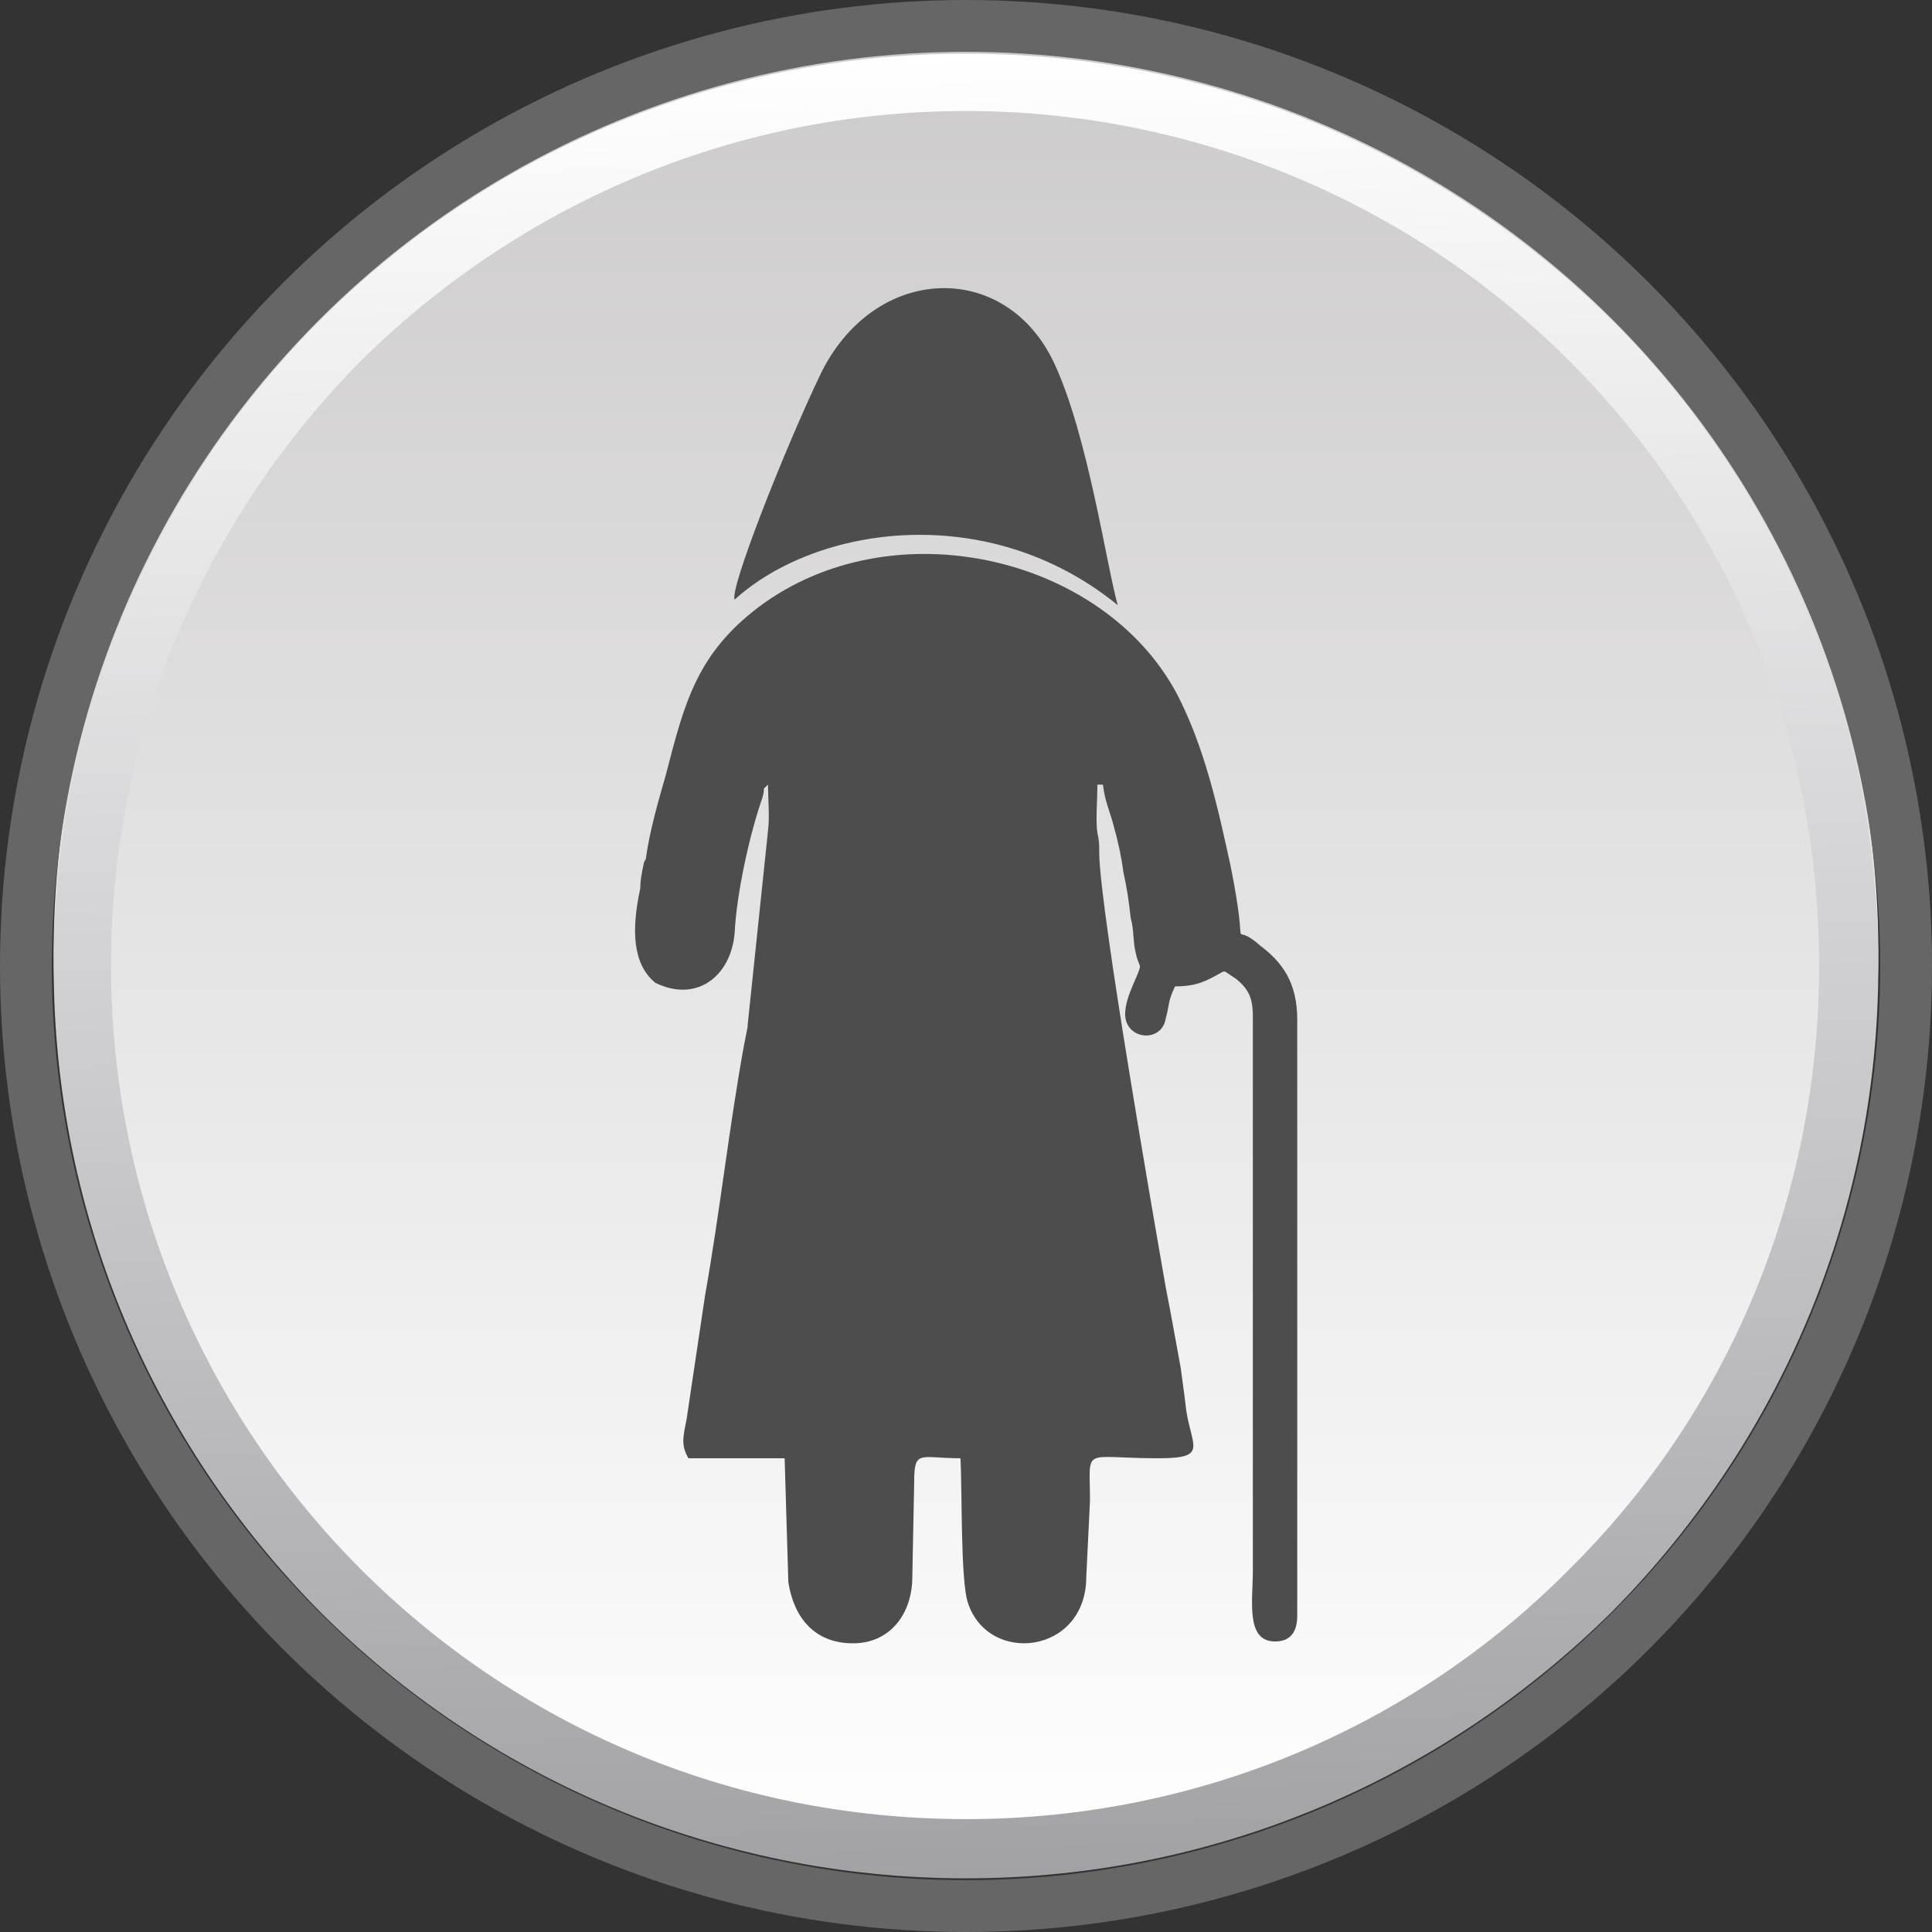 <?xml version="1.0" encoding="UTF-8"?>
<!DOCTYPE svg PUBLIC "-//W3C//DTD SVG 1.1//EN" "http://www.w3.org/Graphics/SVG/1.1/DTD/svg11.dtd">
<!-- Creator: CorelDRAW 2017 -->
<svg xmlns="http://www.w3.org/2000/svg" xml:space="preserve" width="336px" height="336px" version="1.1" style="shape-rendering:geometricPrecision; text-rendering:geometricPrecision; image-rendering:optimizeQuality; fill-rule:evenodd; clip-rule:evenodd"
viewBox="0 0 10.44 10.44"
 xmlns:xlink="http://www.w3.org/1999/xlink">
 <rect x="0" y="0" width="10.44" height="10.44" fill="#333333" stroke="none"/>
 <defs>
  <style type="text/css">
   <![CDATA[
    .str0 {stroke:#666666;stroke-width:0.28;stroke-miterlimit:2.613}
    .fil1 {fill:none}
    .fil3 {fill:#4D4D4D}
    .fil0 {fill:url(#id0)}
    .fil2 {fill:url(#id1);fill-rule:nonzero}
   ]]>
  </style>
  <linearGradient id="id0" gradientUnits="userSpaceOnUse" x1="5.22" y1="0.21" x2="5.22" y2="10.07">
   <stop offset="0" style="stop-opacity:1; stop-color:#CCCACB"/>
   <stop offset="1" style="stop-opacity:1; stop-color:white"/>
  </linearGradient>
  <linearGradient id="id1" gradientUnits="userSpaceOnUse" x1="5.35" y1="10.15" x2="5.08" y2="0.29">
   <stop offset="0" style="stop-opacity:1; stop-color:#A2A1A6"/>
   <stop offset="1" style="stop-opacity:1; stop-color:white"/>
  </linearGradient>
 </defs>
 <g id="Layer_x0020_1">
  <g id="_964819088">
   <circle class="fil0" cx="5.22" cy="5.14" r="4.93"/>
   <circle class="fil1 str0" cx="5.22" cy="5.22" r="5.08"/>
   <path class="fil2" d="M5.22 0.29c1.36,0 2.59,0.55 3.49,1.44 0.89,0.89 1.44,2.13 1.44,3.49 0,1.36 -0.55,2.59 -1.44,3.49 -0.9,0.89 -2.13,1.44 -3.49,1.44 -1.36,0 -2.6,-0.55 -3.49,-1.44 -0.89,-0.9 -1.44,-2.13 -1.44,-3.49 0,-1.36 0.55,-2.6 1.44,-3.49 0.89,-0.89 2.13,-1.44 3.49,-1.44zm3.26 1.66c-0.83,-0.83 -1.99,-1.35 -3.26,-1.35 -1.28,0 -2.43,0.52 -3.27,1.35 -0.83,0.84 -1.35,1.99 -1.35,3.27 0,1.27 0.52,2.43 1.35,3.26 0.84,0.84 1.99,1.35 3.27,1.35 1.27,0 2.43,-0.51 3.26,-1.35 0.84,-0.83 1.35,-1.99 1.35,-3.26 0,-1.28 -0.51,-2.43 -1.35,-3.27z"/>
   <path class="fil3" d="M3.46 4.8c-0.05,0.23 -0.04,0.41 0.08,0.51 0.22,0.11 0.41,-0.03 0.43,-0.27 0.01,-0.21 0.08,-0.53 0.15,-0.73 0.02,-0.07 -0.01,-0.03 0.03,-0.07 0,0.07 0.01,0.18 0,0.25l-0.11 1.05c0,0 0,0 0,0.01l-0.02 0.1c-0.08,0.44 -0.13,0.9 -0.21,1.35l-0.1 0.67c-0.02,0.1 -0.03,0.14 0.01,0.21l0.52 0 0.02 0.67c0.03,0.19 0.14,0.33 0.35,0.33 0.2,0 0.32,-0.16 0.32,-0.36l0.01 -0.51c0,-0.18 0.03,-0.13 0.25,-0.13 0.01,0.18 0,0.66 0.04,0.78 0.11,0.34 0.64,0.28 0.64,-0.14l0.02 -0.41c0,-0.3 -0.05,-0.23 0.37,-0.23 0.27,0 0.18,-0.06 0.15,-0.26 -0.01,-0.09 -0.02,-0.15 -0.03,-0.23 -0.03,-0.16 -0.05,-0.28 -0.08,-0.43 -0.07,-0.4 -0.35,-2.01 -0.36,-2.34 0,-0.07 0,-0.07 -0.01,-0.12 -0.01,-0.06 0,-0.18 0,-0.26l0.03 0c0.01,0.09 0.04,0.15 0.06,0.23 0.02,0.07 0.04,0.16 0.05,0.24 0.02,0.09 0.03,0.16 0.04,0.25 0.02,0.07 0.01,0.13 0.03,0.2 0,0.01 0.02,0.06 0.02,0.06 0,0.04 -0.08,0.16 -0.08,0.26 0,0.14 0.2,0.16 0.22,0.02 0.02,-0.07 0.01,-0.09 0.05,-0.17 0.12,0 0.17,-0.03 0.26,-0.08 0.01,0 0.01,0 0.01,0l0.06 0.04c0.1,0.08 0.09,0.15 0.09,0.28l0 2.92c0,0.16 -0.04,0.38 0.12,0.38 0.09,0 0.12,-0.06 0.12,-0.14l0 -3.22c0,-0.2 -0.08,-0.31 -0.2,-0.4 -0.18,-0.16 -0.05,0.12 -0.16,-0.43 -0.07,-0.32 -0.14,-0.64 -0.29,-0.93 -0.4,-0.75 -1.54,-1.01 -2.26,-0.47 -0.33,0.25 -0.4,0.51 -0.5,0.9 -0.04,0.14 -0.09,0.31 -0.11,0.46l-0.01 0.02c-0.01,0.05 -0.02,0.09 -0.02,0.14z"/>
   <path class="fil3" d="M3.97 3.24c0.44,-0.4 1.37,-0.54 2.07,0.03 -0.06,-0.21 -0.16,-0.91 -0.34,-1.3 -0.26,-0.57 -0.98,-0.55 -1.27,0.06 -0.2,0.42 -0.49,1.16 -0.46,1.21z"/>
  </g>
 </g>
</svg>
